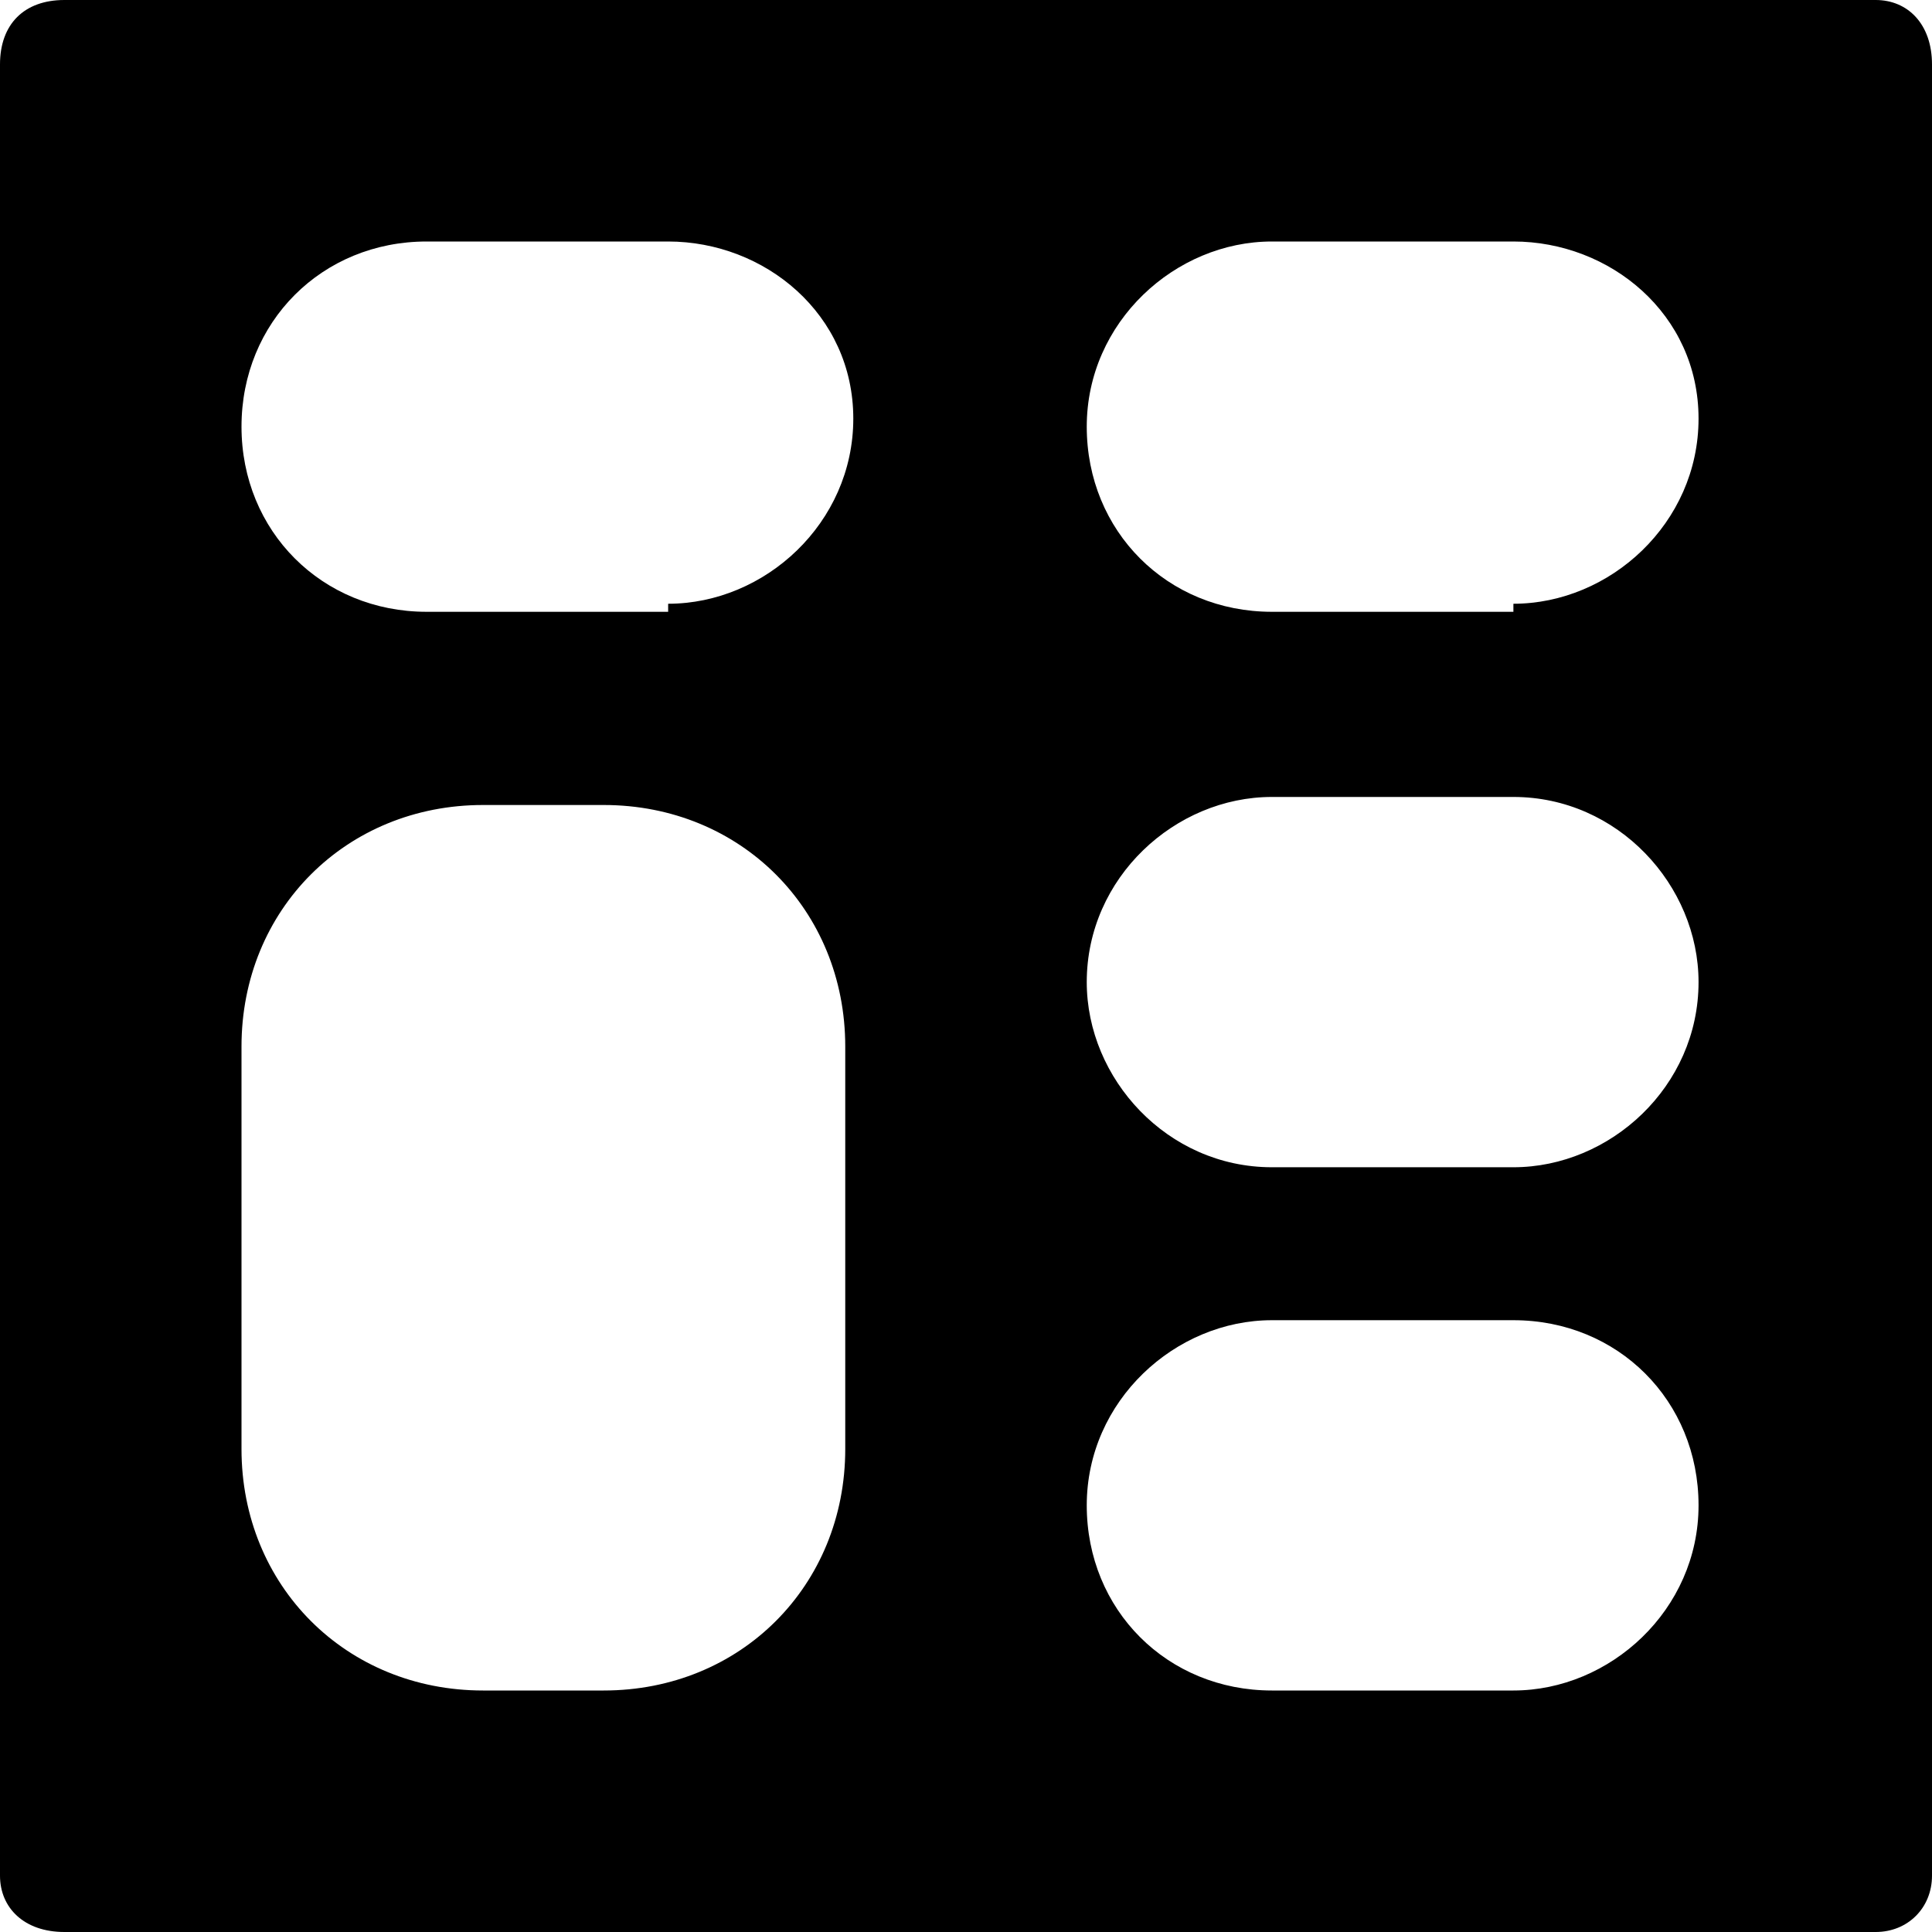 <svg xmlns="http://www.w3.org/2000/svg" viewBox="0 0 24 24"><path fill="currentColor" d="M23.3 24H.8c-.5 0-.8-.3-.8-.7V.8C0 .3.3 0 .8 0h22.5c.4 0 .7.3.7.8v22.5c0 .4-.3.7-.7.7zM18.8 7.5c1.2 0 2.3-1 2.3-2.3S20 3 18.8 3h-3c-1.2 0-2.3 1-2.3 2.3s1 2.3 2.3 2.3h3zm-10.5 0c1.2 0 2.3-1 2.3-2.3S9.5 3 8.3 3h-3C4 3 3 4 3 5.3s1 2.3 2.3 2.3h3zm10.5 7c1.2 0 2.3-1 2.3-2.3 0-1.2-1-2.3-2.3-2.3h-3c-1.2 0-2.3 1-2.3 2.3 0 1.2 1 2.3 2.3 2.3h3zm0 6.5c1.2 0 2.3-1 2.3-2.3s-1-2.3-2.3-2.3h-3c-1.2 0-2.3 1-2.3 2.3s1 2.3 2.3 2.3h3zM7.5 21c1.7 0 3-1.3 3-3v-5c0-1.7-1.3-3-3-3H6c-1.7 0-3 1.3-3 3v5c0 1.7 1.3 3 3 3h1.5z"/></svg>